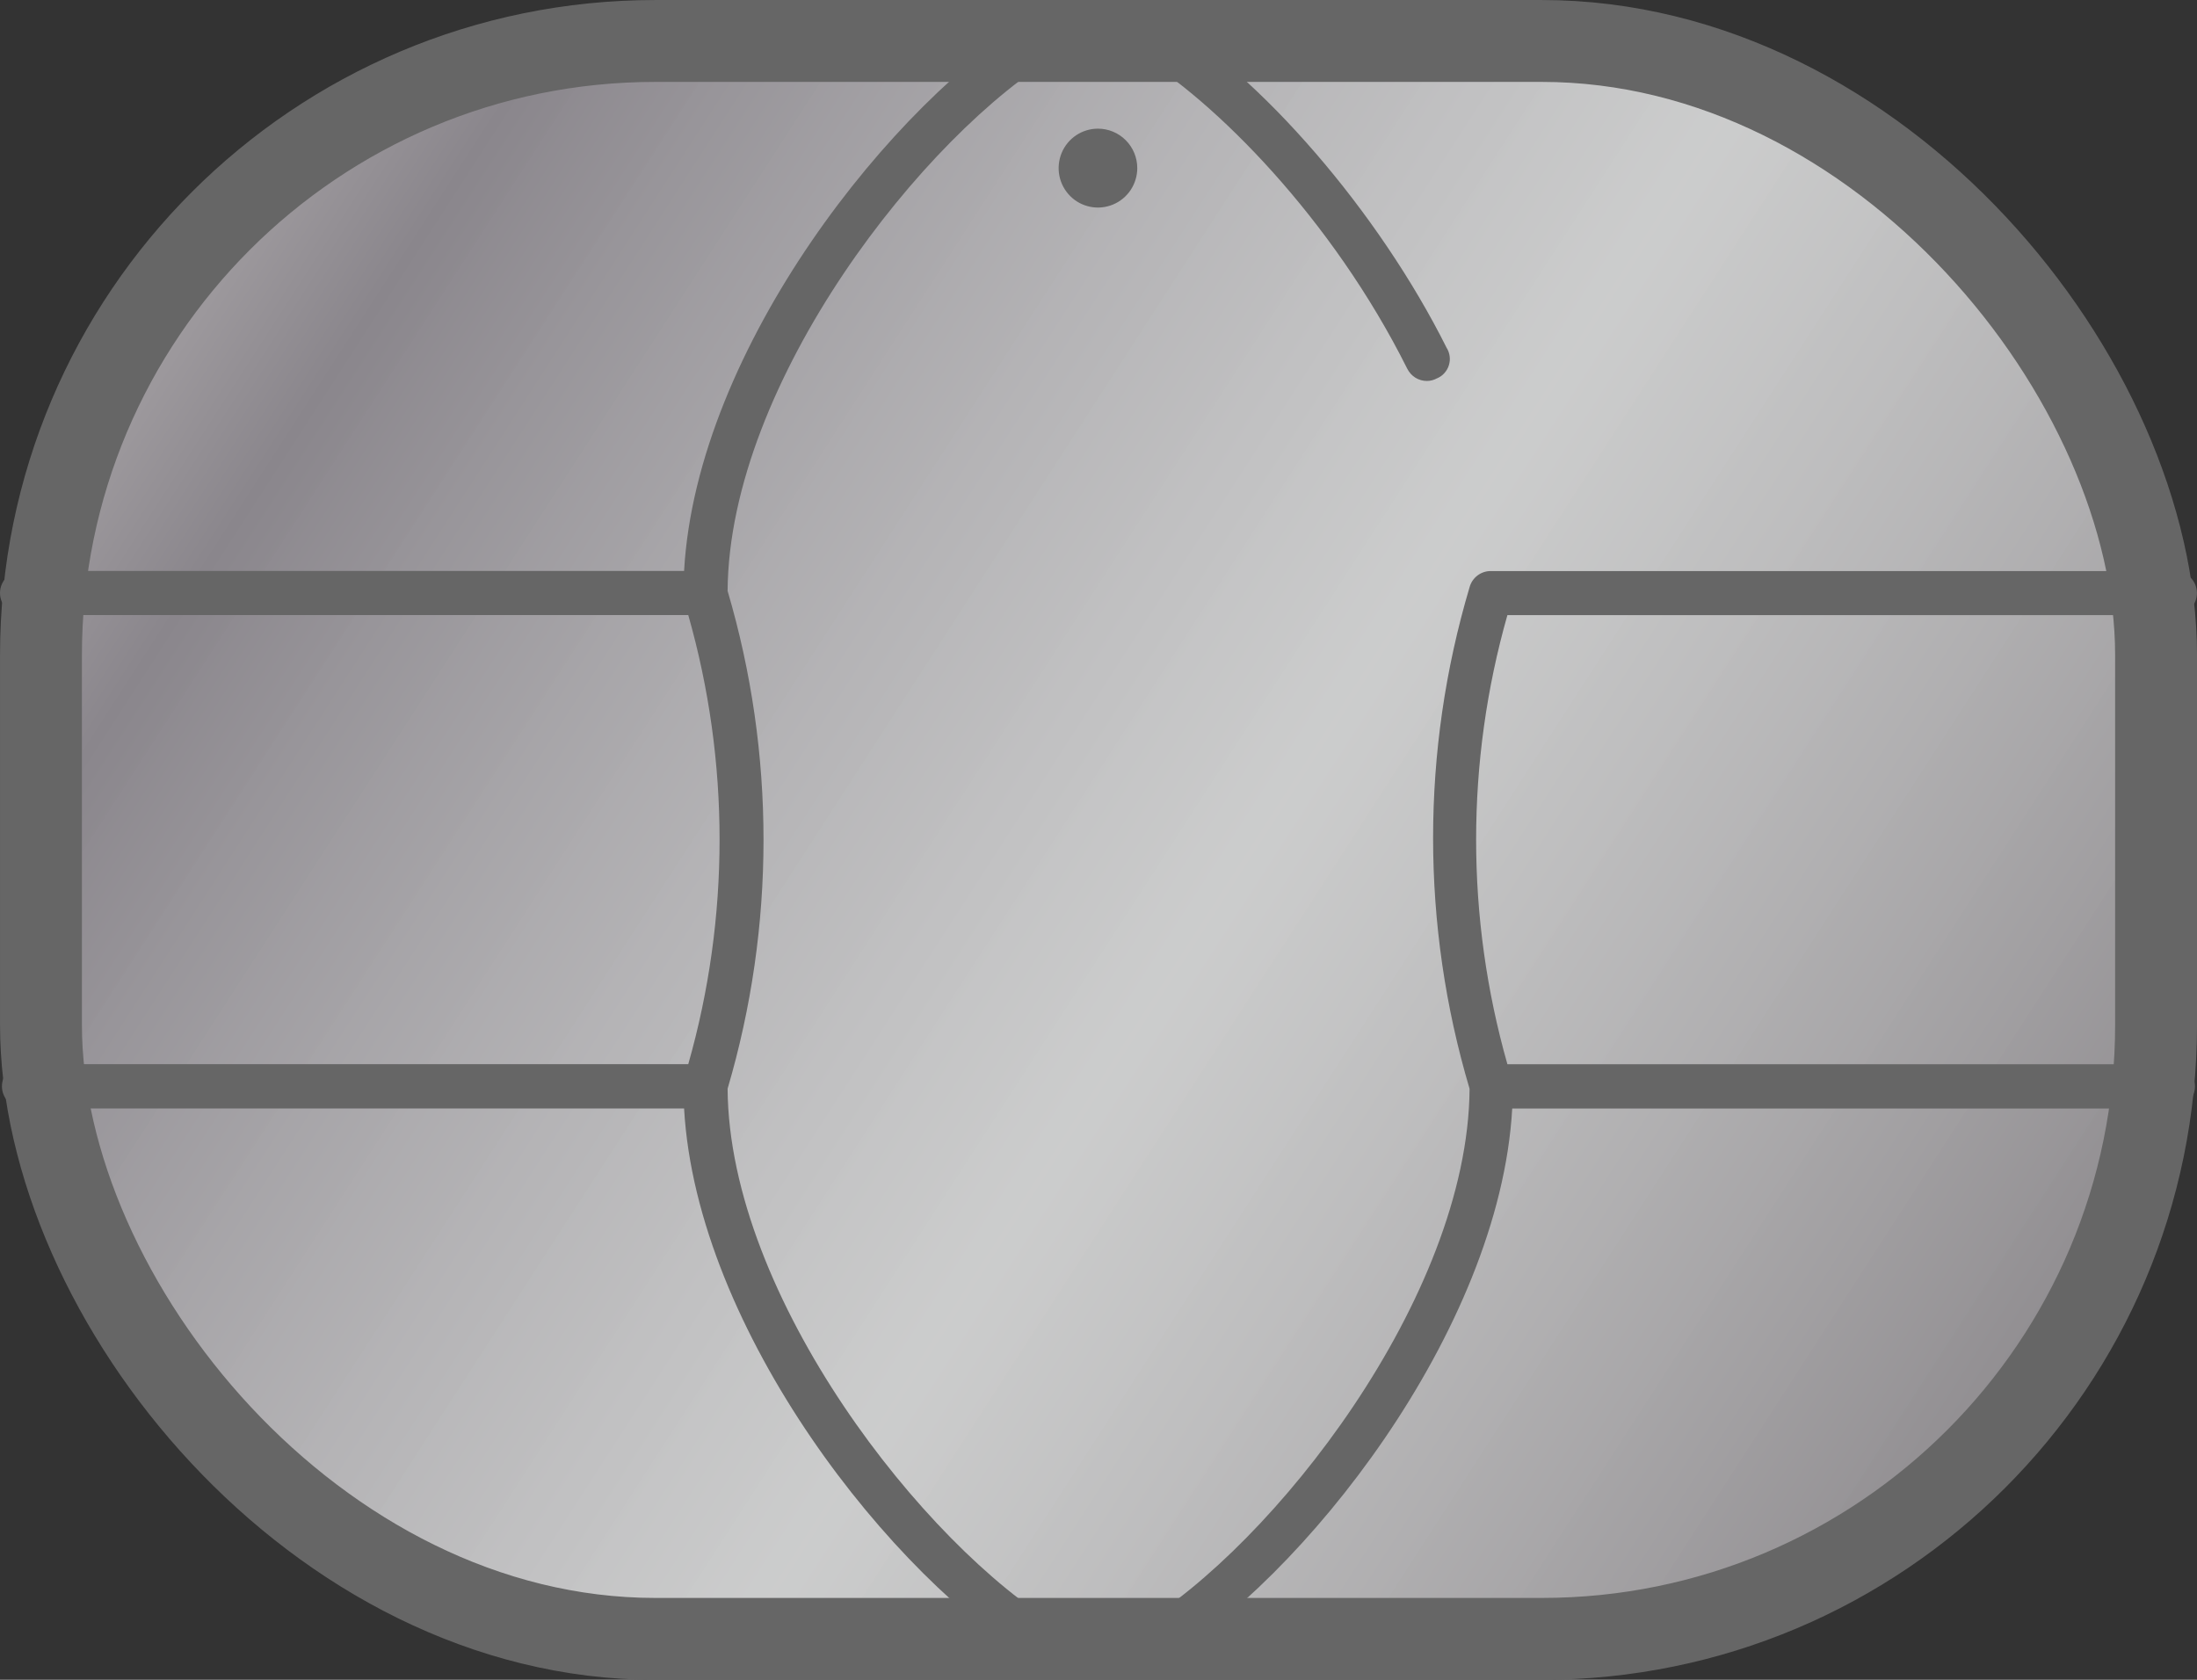 <svg width="51" height="39" viewBox="0 0 51 39" fill="none" xmlns="http://www.w3.org/2000/svg">
<rect x="0" y="0" width="51" height="39" fill="#333333" stroke="none"/>
<rect x="0.951" y="0.951" width="49.099" height="37.099" rx="14.261" fill="url(#paint0_linear_508_854)" stroke="#666666" stroke-width="1.901"/>
<path fill-rule="evenodd" clip-rule="evenodd" d="M16.89 25.277C16.924 30.121 21.463 35.895 24.59 37.761C24.65 37.793 24.703 37.837 24.745 37.89C24.788 37.944 24.818 38.006 24.835 38.072C24.852 38.138 24.855 38.207 24.844 38.274C24.832 38.342 24.807 38.406 24.769 38.463C24.724 38.539 24.659 38.603 24.581 38.647C24.504 38.692 24.417 38.715 24.328 38.716C24.237 38.716 24.148 38.691 24.07 38.643C20.735 36.67 16.171 30.9 15.88 25.735H0.51C0.383 25.723 0.264 25.663 0.179 25.568C0.093 25.473 0.045 25.349 0.045 25.221C0.045 25.093 0.093 24.969 0.179 24.874C0.264 24.779 0.383 24.72 0.51 24.707H15.977C16.946 21.299 16.946 17.687 15.977 14.28H0.51C0.375 14.28 0.245 14.226 0.149 14.13C0.054 14.034 0 13.904 0 13.768C0 13.632 0.054 13.502 0.149 13.406C0.245 13.31 0.375 13.256 0.51 13.256H15.88C16.171 8.072 20.754 2.322 24.07 0.349C24.189 0.279 24.331 0.261 24.464 0.296C24.597 0.332 24.71 0.419 24.779 0.539C24.848 0.658 24.867 0.8 24.831 0.934C24.796 1.067 24.709 1.181 24.59 1.25C21.463 3.092 16.924 8.871 16.89 13.719C18.002 17.491 18.002 21.505 16.89 25.277ZM32.668 8.562C30.925 5.069 28.187 2.325 26.386 1.254C26.267 1.184 26.18 1.071 26.145 0.937C26.109 0.804 26.128 0.662 26.197 0.542C26.266 0.423 26.379 0.335 26.512 0.3C26.645 0.264 26.787 0.283 26.906 0.352C29.265 1.741 32.008 4.927 33.581 8.075C33.619 8.135 33.643 8.203 33.652 8.274C33.661 8.345 33.654 8.416 33.632 8.484C33.611 8.552 33.574 8.614 33.526 8.666C33.478 8.719 33.419 8.76 33.353 8.786C33.283 8.824 33.204 8.844 33.125 8.845C33.03 8.845 32.937 8.819 32.856 8.769C32.776 8.719 32.711 8.647 32.668 8.562ZM50.489 24.708H34.992C34.024 21.3 34.024 17.689 34.992 14.281H50.489C50.624 14.281 50.753 14.227 50.849 14.131C50.945 14.035 50.998 13.905 50.998 13.769C50.998 13.634 50.945 13.504 50.849 13.408C50.753 13.312 50.624 13.258 50.489 13.258H34.599C34.489 13.259 34.382 13.296 34.294 13.364C34.207 13.431 34.143 13.526 34.114 13.633C32.985 17.432 32.985 21.479 34.114 25.278C34.08 30.121 29.541 35.895 26.414 37.761C26.352 37.791 26.297 37.834 26.253 37.887C26.209 37.939 26.176 38.001 26.157 38.067C26.139 38.134 26.134 38.203 26.144 38.271C26.154 38.34 26.178 38.405 26.215 38.463C26.261 38.54 26.326 38.603 26.403 38.648C26.48 38.692 26.568 38.716 26.657 38.717C26.748 38.717 26.837 38.691 26.914 38.643C30.23 36.694 34.813 30.901 35.104 25.736H50.489C50.616 25.724 50.734 25.664 50.82 25.569C50.906 25.474 50.953 25.35 50.953 25.222C50.953 25.094 50.906 24.97 50.82 24.875C50.734 24.78 50.616 24.721 50.489 24.708ZM24.98 3.141C25.13 3.041 25.307 2.987 25.487 2.987C25.729 2.987 25.961 3.083 26.132 3.255C26.304 3.427 26.4 3.66 26.4 3.903C26.4 4.084 26.346 4.261 26.246 4.412C26.146 4.562 26.003 4.68 25.836 4.749C25.67 4.818 25.486 4.837 25.309 4.801C25.132 4.766 24.969 4.679 24.842 4.551C24.714 4.422 24.627 4.259 24.592 4.082C24.557 3.904 24.575 3.72 24.644 3.552C24.713 3.385 24.83 3.242 24.98 3.141Z" fill="#666666"/>
<defs>
<linearGradient id="paint0_linear_508_854" x1="-4.857" y1="-7.85e-07" x2="55.258" y2="38.799" gradientUnits="userSpaceOnUse">
<stop stop-color="#DDD9D6"/>
<stop offset="0.213" stop-color="#8A868C"/>
<stop offset="0.548" stop-color="#F2F3F3" stop-opacity="0.8"/>
<stop offset="0.914" stop-color="#807C80"/>
<stop offset="1" stop-color="#A6A8AB"/>
</linearGradient>
</defs>
</svg>
